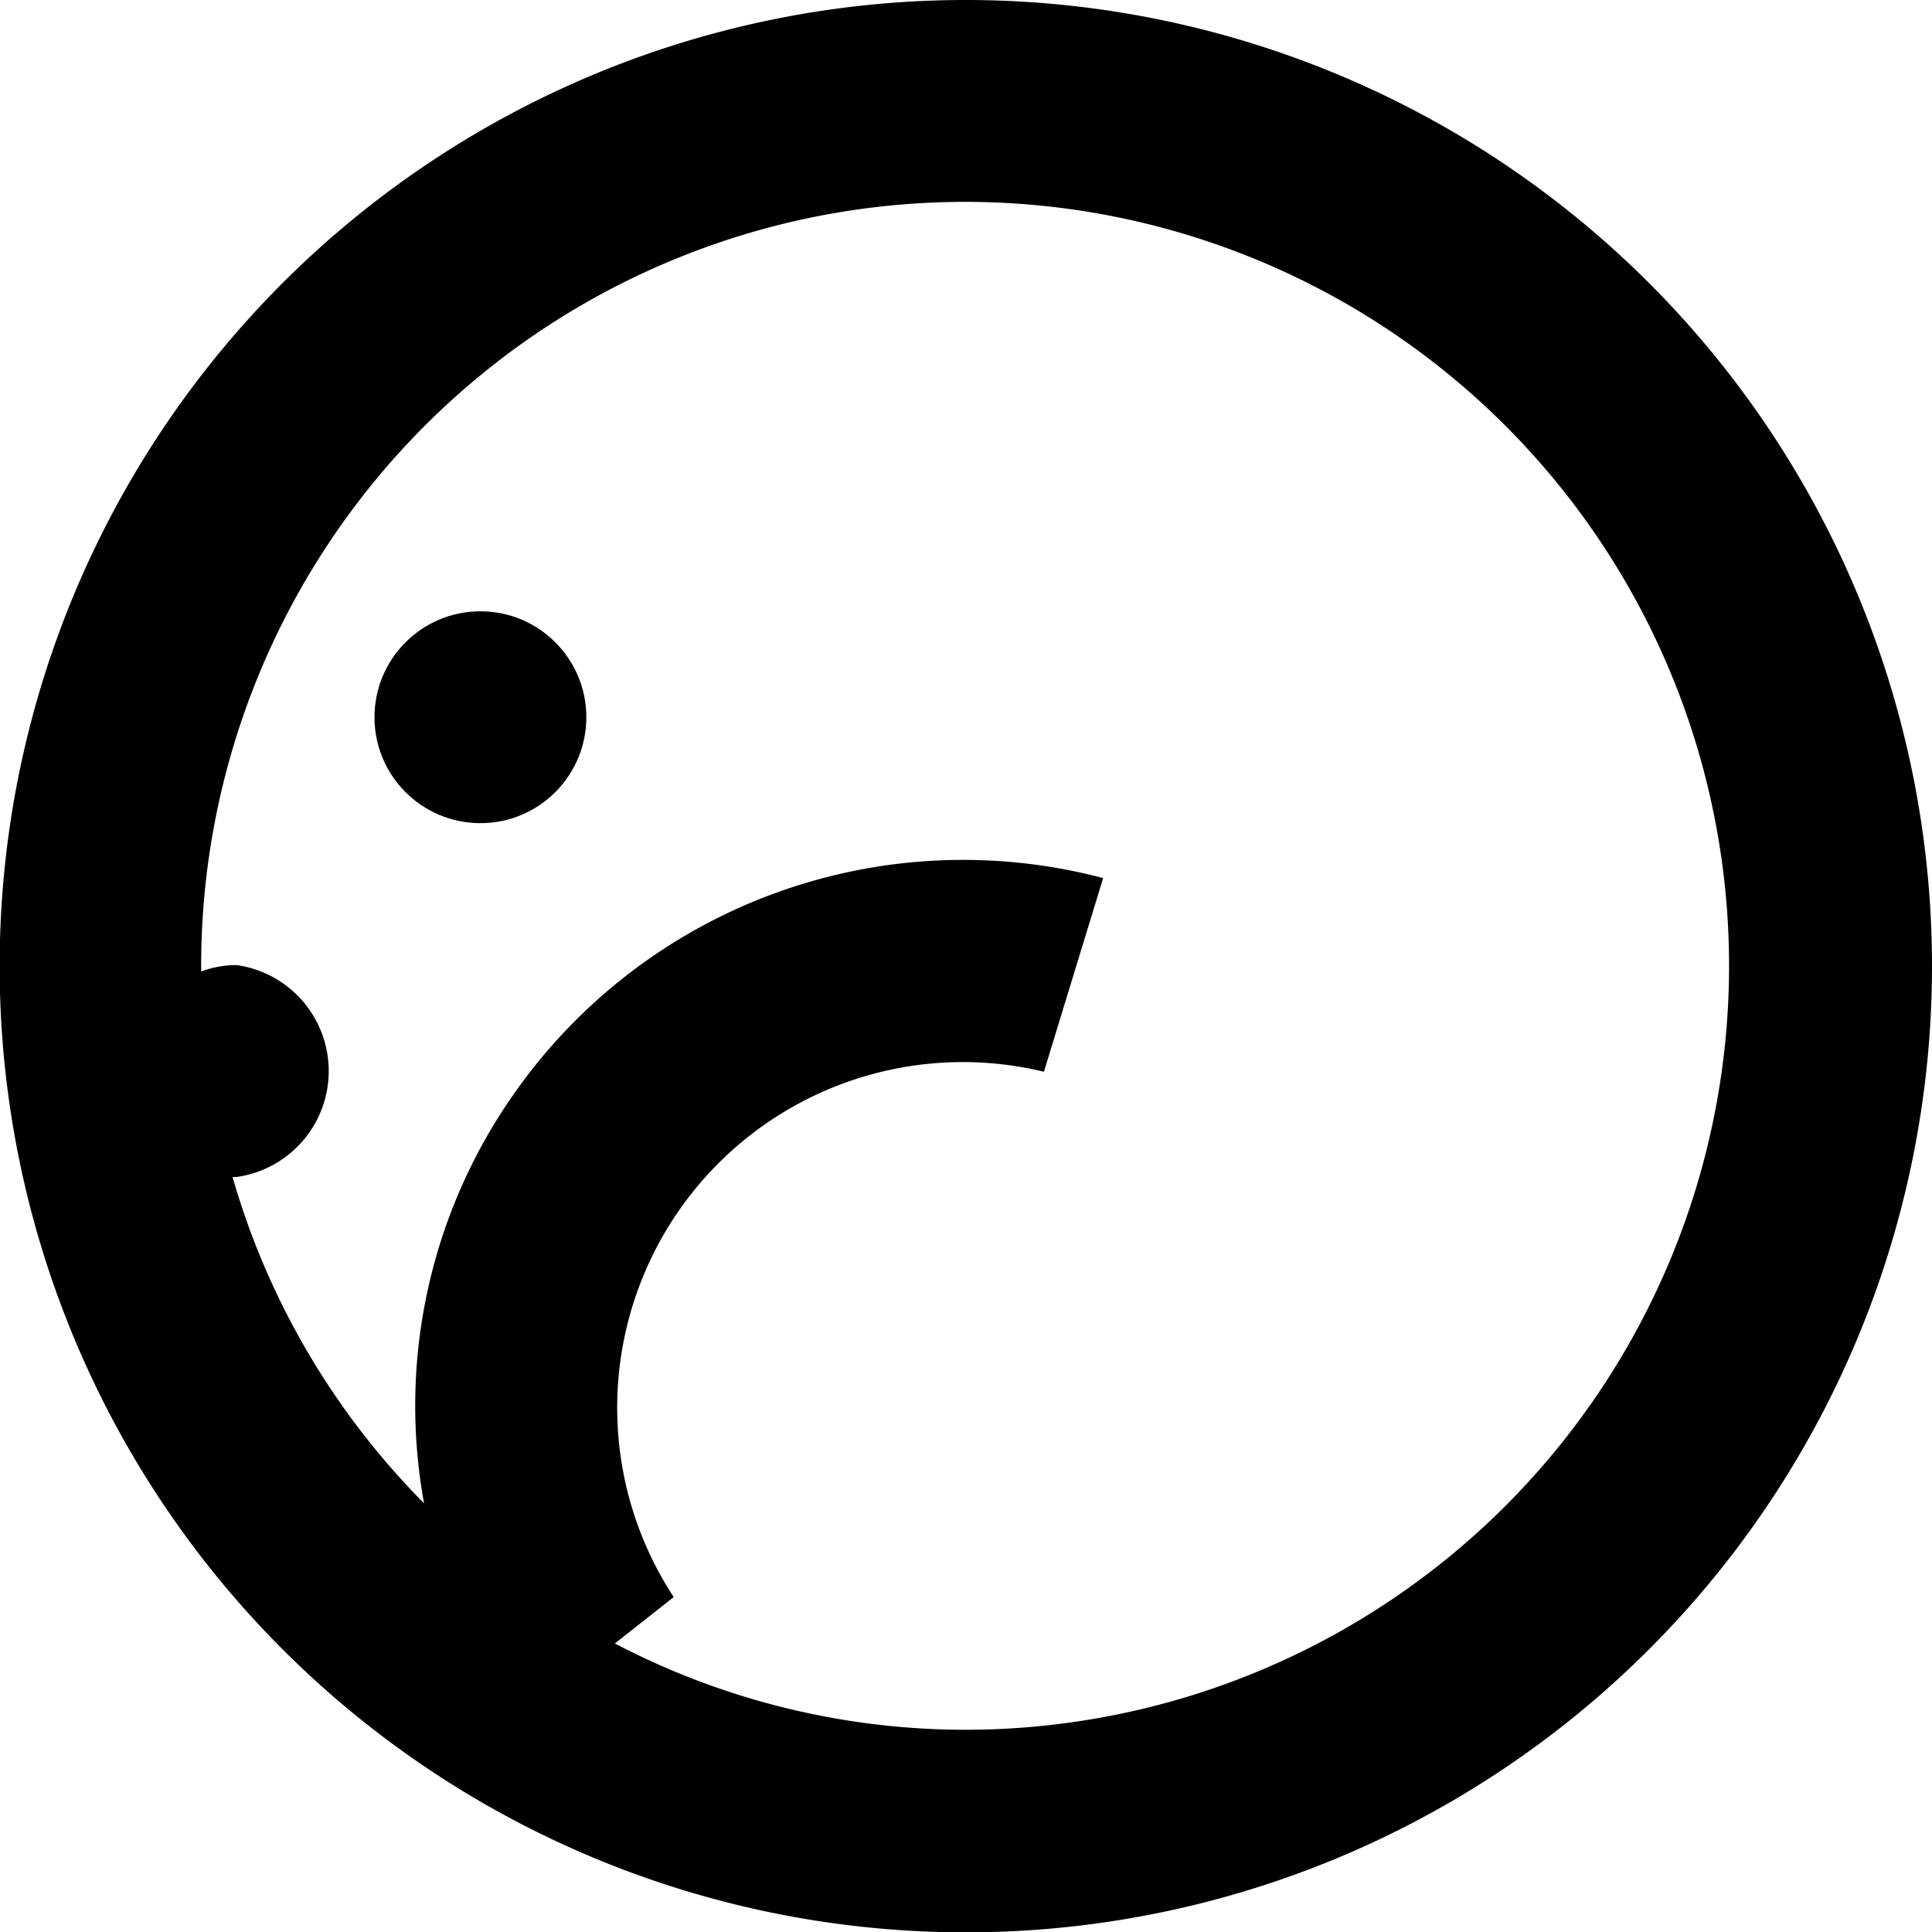 <svg xmlns="http://www.w3.org/2000/svg" viewBox="0 0 54.17 54.17"><title>лицо поехало-2</title><g id="Слой_2" data-name="Слой 2"><g id="Слой_1-2" data-name="Слой 1"><path d="M27.08,0A27.09,27.09,0,1,0,54.17,27.08,27.09,27.09,0,0,0,27.08,0Zm0,48.5a21.22,21.22,0,0,1-9.84-2.42l1.65-1.3A9.69,9.69,0,0,1,29.27,30.05l1.66-5.43A15.37,15.37,0,0,0,14.32,30.8a15.2,15.2,0,0,0-2.43,11.35A21.36,21.36,0,0,1,6.52,33h.12a3,3,0,0,0,0-5.94,2.77,2.77,0,0,0-1,.18c0-.06,0-.12,0-.18A21.42,21.42,0,1,1,27.08,48.5Z"/><circle cx="13.47" cy="20.11" r="2.97"/></g></g></svg>
